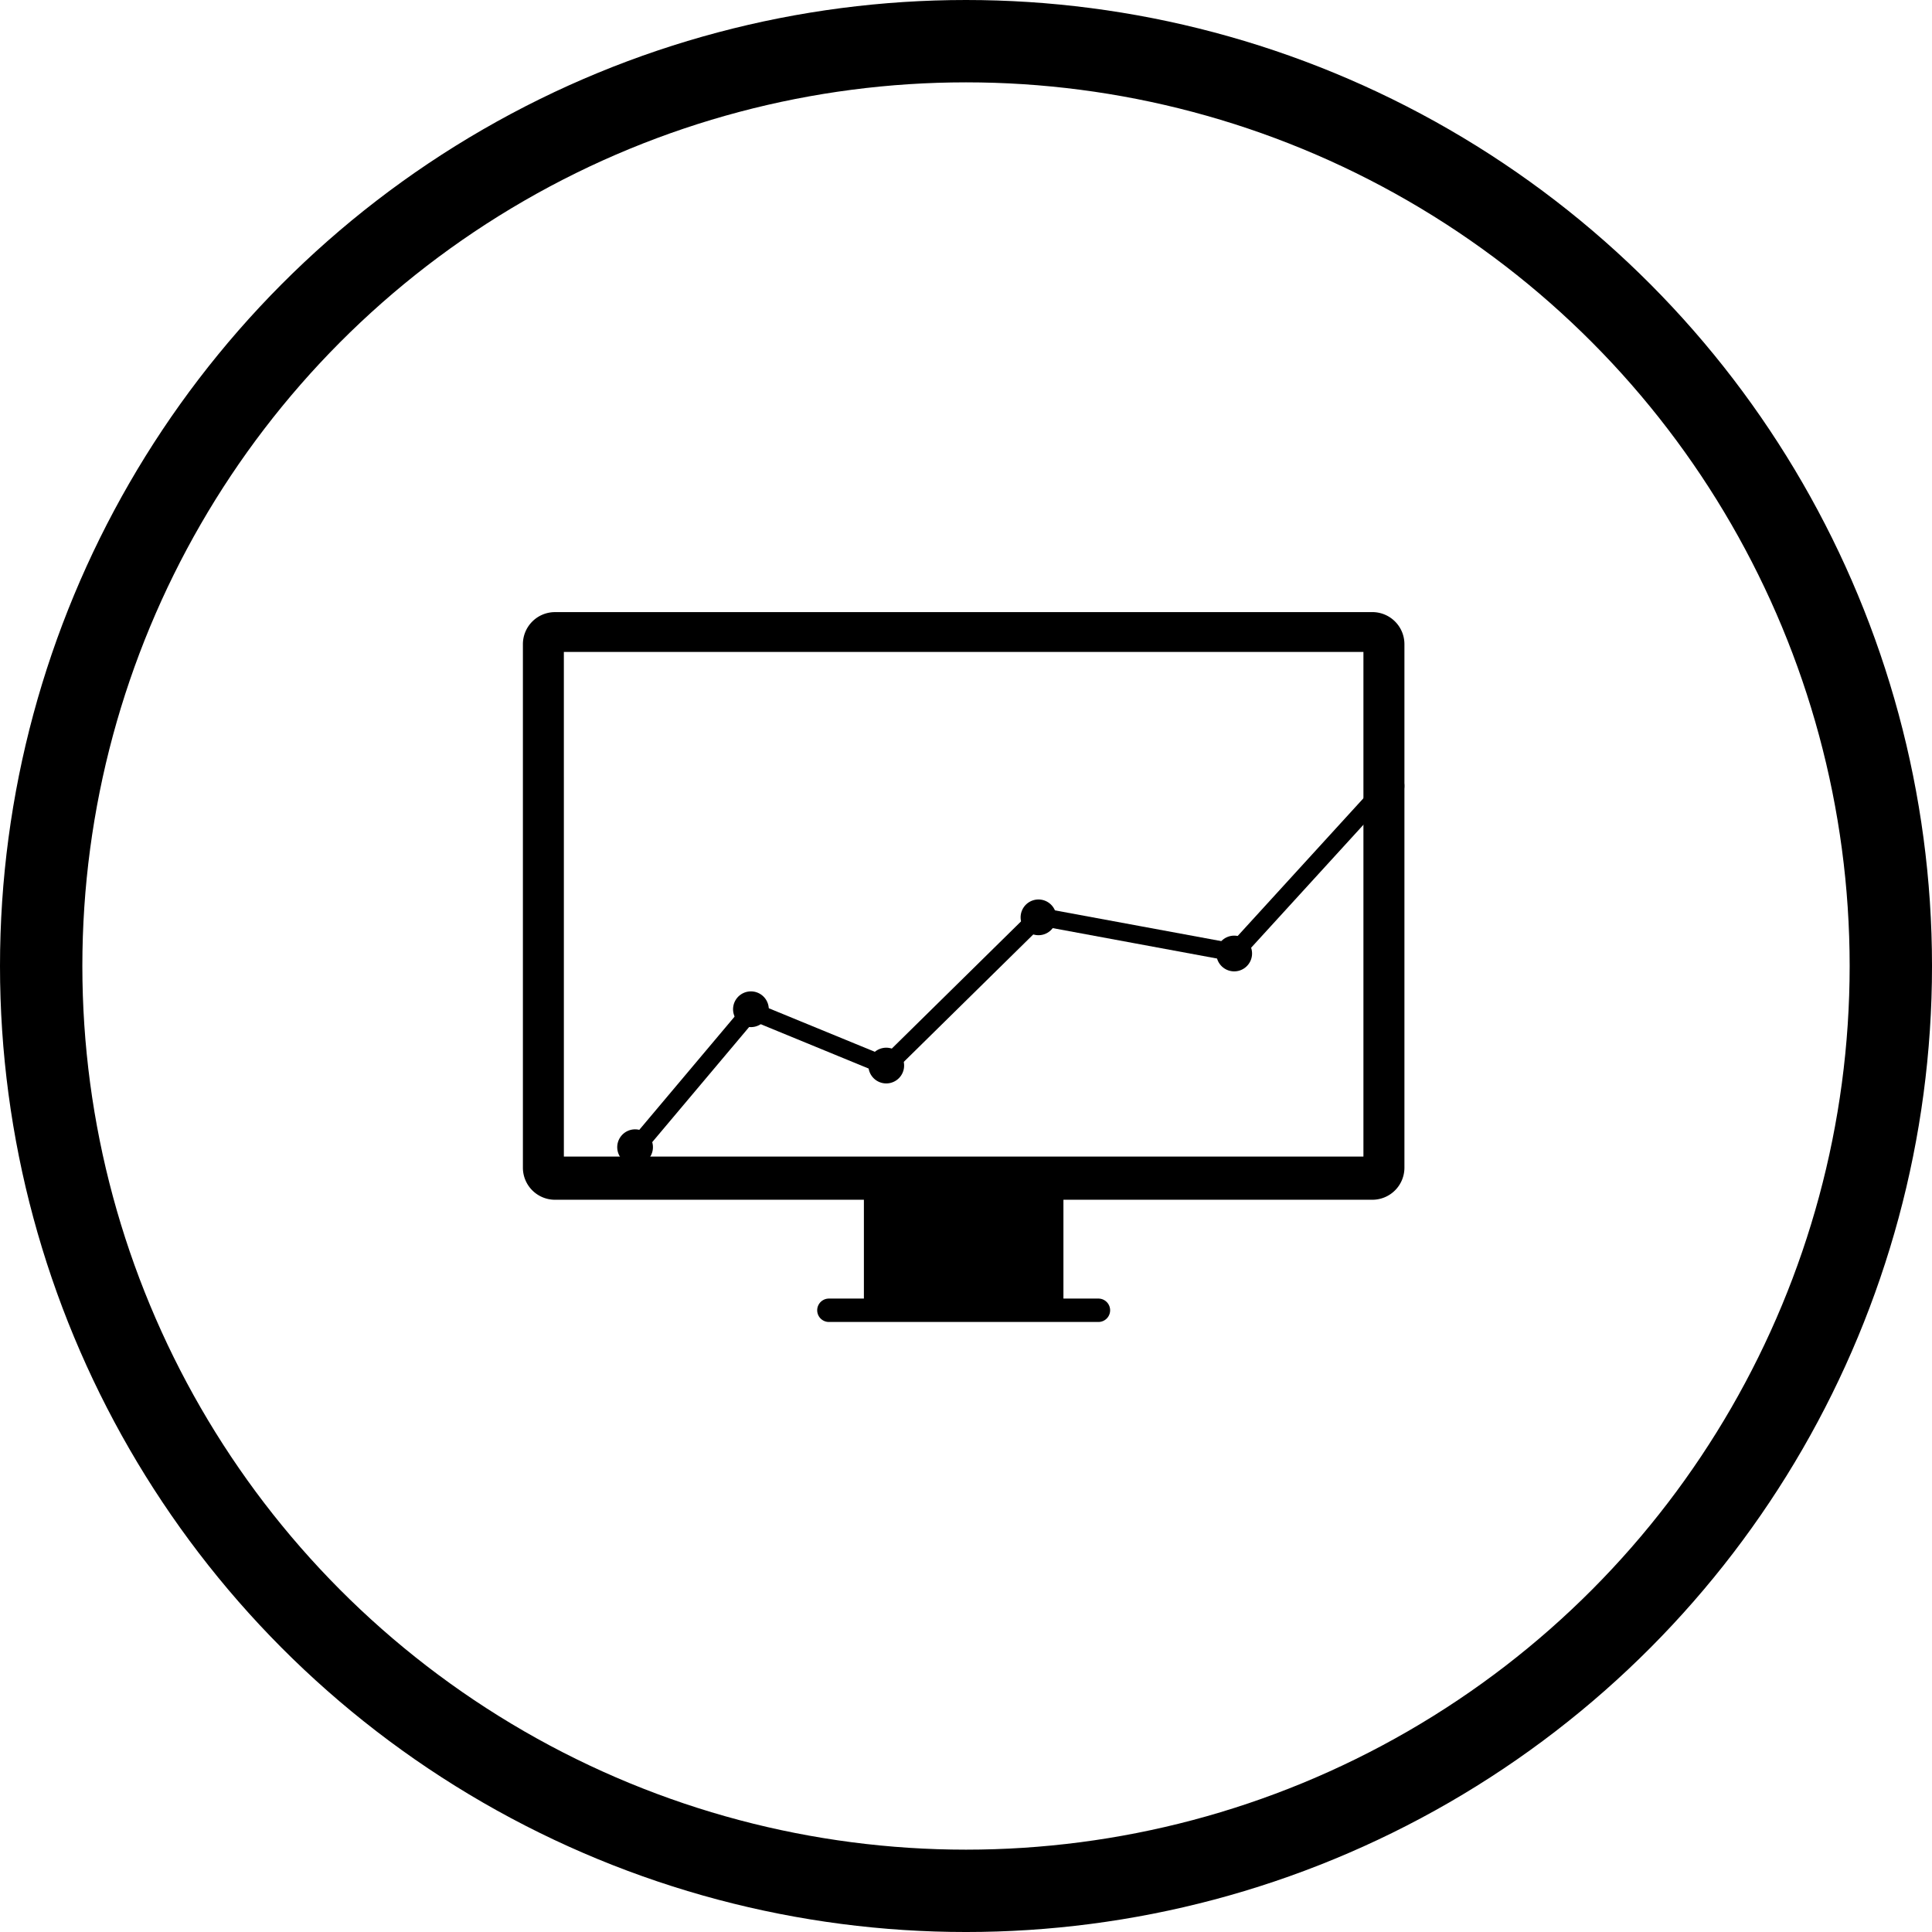 <svg xmlns="http://www.w3.org/2000/svg" viewBox="0 0 187.677 187.677">
  <defs>
    <style>
      .cls-1 {
        fill: none;
        stroke: #000;
        stroke-width: 8px;
      }

      .cls-2 {
        fill-rule: evenodd;
      }
    </style>
  </defs>
  <g id="Startups" transform="translate(-1390 -461)">
    <circle id="Ellipse_6" data-name="Ellipse 6" class="cls-1" cx="89.839" cy="89.839" r="89.839" transform="translate(1394 465)"/>
    <g id="Group_17" data-name="Group 17" transform="translate(1440.795 520.462)">
      <path id="Path_84" data-name="Path 84" d="M80.845,7140.541a3.118,3.118,0,0,0-3.125,3.125V7194.5a3.118,3.118,0,0,0,3.125,3.125h30v9.6h-3.4a1.136,1.136,0,1,0,0,2.272h26.183a1.136,1.136,0,1,0,0-2.272h-3.4v-9.6h30a3.118,3.118,0,0,0,3.125-3.125v-50.836a3.118,3.118,0,0,0-3.125-3.125Zm.854,3.869H159.37v49.021H81.7Z" transform="translate(-77.72 -7140.541)"/>
      <g id="Group_15" data-name="Group 15" transform="translate(9.164 15.158)">
        <path id="Path_85" data-name="Path 85" class="cls-2" d="M171.509,7173.57l-14.46,15.835-18.987-3.51-14.7,14.467-13.2-5.421L98.49,7208.806l1.328,1.111,10.855-12.895,13.091,5.38,14.874-14.637,19.041,3.524,15.111-16.547-1.281-1.172Z" transform="translate(-97.4 -7172.423)"/>
        <path id="Path_86" data-name="Path 86" class="cls-2" d="M99.134,7242.722a1.734,1.734,0,1,1-2.444.209A1.735,1.735,0,0,1,99.134,7242.722Z" transform="translate(-96.282 -7207.228)"/>
        <path id="Path_87" data-name="Path 87" class="cls-2" d="M122.494,7216.487a1.735,1.735,0,1,1-2.1-1.271,1.736,1.736,0,0,1,2.1,1.271Z" transform="translate(-107.822 -7193.481)"/>
        <path id="Path_88" data-name="Path 88" class="cls-2" d="M149.138,7227.65a1.735,1.735,0,1,1-2.036-1.368A1.736,1.736,0,0,1,149.138,7227.65Z" transform="translate(-121.303 -7199.094)"/>
        <path id="Path_89" data-name="Path 89" class="cls-2" d="M179.049,7198.313a1.735,1.735,0,1,1-2.167-1.151A1.735,1.735,0,0,1,179.049,7198.313Z" transform="translate(-136.47 -7184.329)"/>
        <path id="Path_90" data-name="Path 90" class="cls-2" d="M217.546,7205.385a1.735,1.735,0,1,1-2.2-1.093A1.735,1.735,0,0,1,217.546,7205.385Z" transform="translate(-155.968 -7187.931)"/>
        <path id="Path_91" data-name="Path 91" class="cls-2" d="M247.043,7171.7a1.735,1.735,0,1,1-2.451.111A1.735,1.735,0,0,1,247.043,7171.7Z" transform="translate(-171.143 -7171.246)"/>
      </g>
    </g>
  </g>
</svg>
